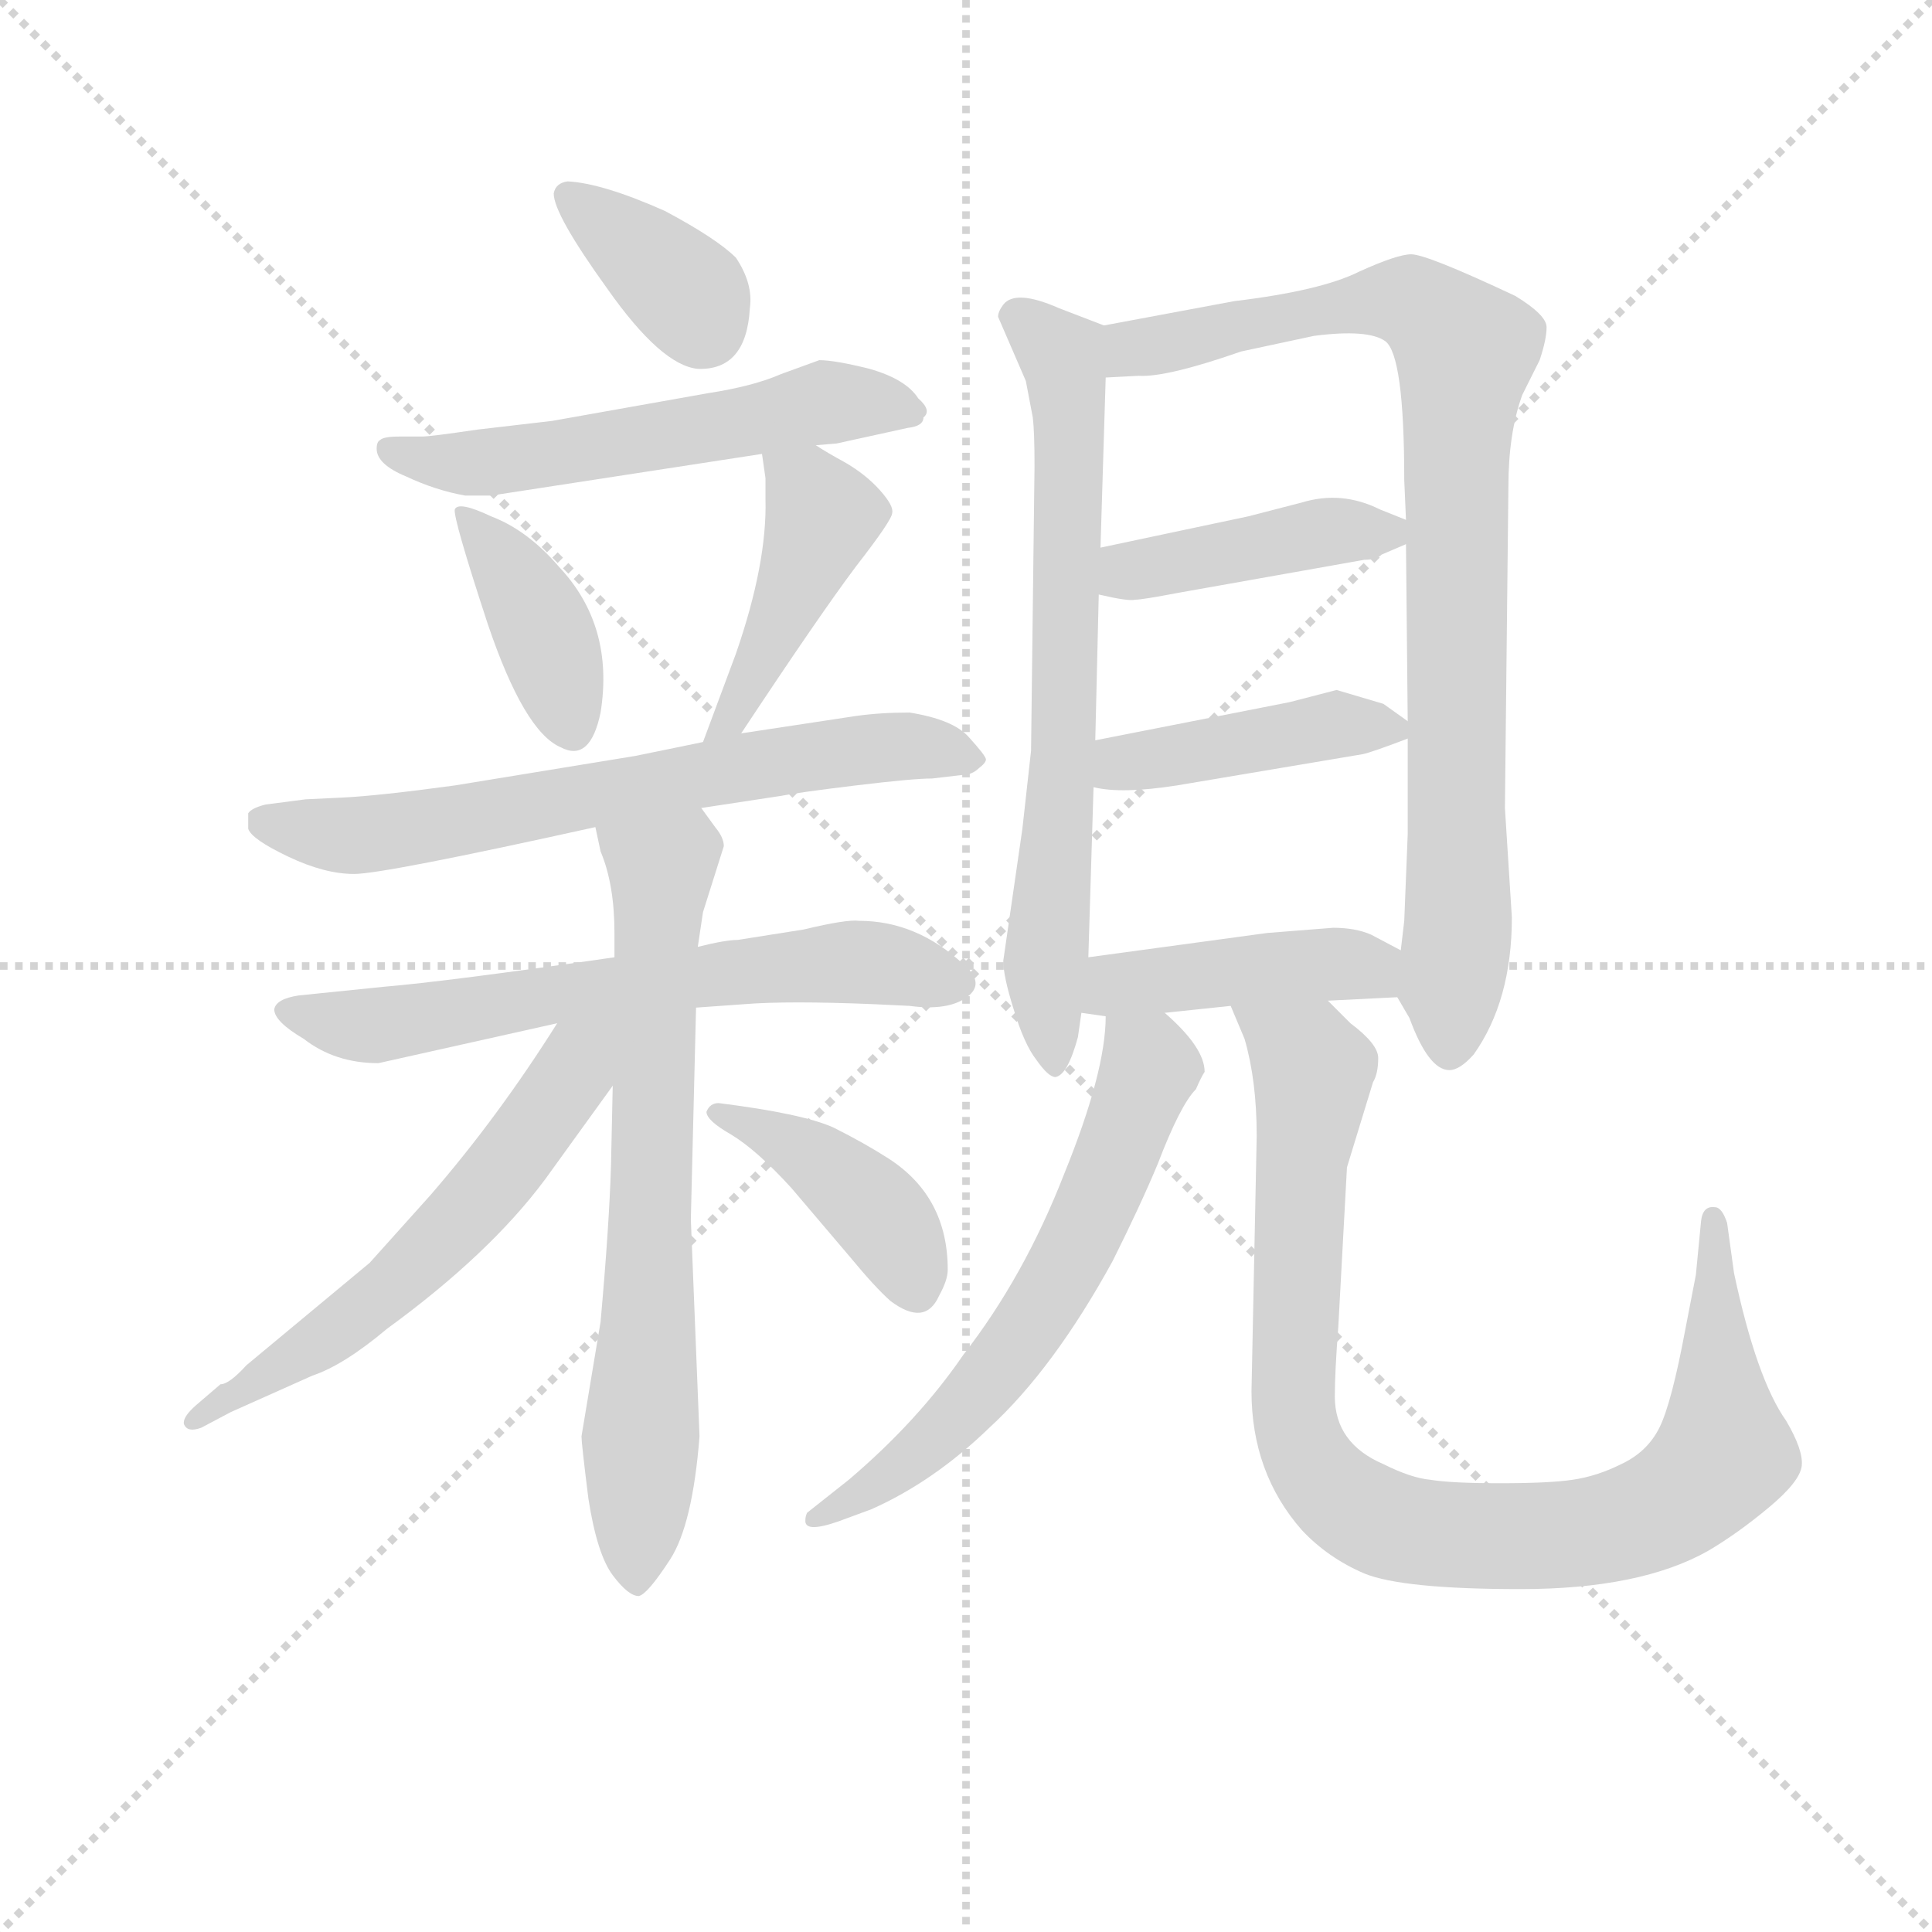 <svg version="1.1" viewBox="0 0 1024 1024" xmlns="http://www.w3.org/2000/svg">
  <g stroke="lightgray" stroke-dasharray="1,1" stroke-width="1" transform="scale(4, 4)">
    <line x1="0" y1="0" x2="256" y2="256"></line>
    <line x1="256" y1="0" x2="0" y2="256"></line>
    <line x1="128" y1="0" x2="128" y2="256"></line>
    <line x1="0" y1="128" x2="256" y2="128"></line>
  </g>
<g transform="scale(0.92, -0.92) translate(60, -900)">
   <style type="text/css">
    @keyframes keyframes0 {
      from {
       stroke: blue;
       stroke-dashoffset: 364;
       stroke-width: 128;
       }
       54% {
       animation-timing-function: step-end;
       stroke: blue;
       stroke-dashoffset: 0;
       stroke-width: 128;
       }
       to {
       stroke: black;
       stroke-width: 1024;
       }
       }
       #make-me-a-hanzi-animation-0 {
         animation: keyframes0 0.546s both;
         animation-delay: 0s;
         animation-timing-function: linear;
       }
    @keyframes keyframes1 {
      from {
       stroke: blue;
       stroke-dashoffset: 557;
       stroke-width: 128;
       }
       64% {
       animation-timing-function: step-end;
       stroke: blue;
       stroke-dashoffset: 0;
       stroke-width: 128;
       }
       to {
       stroke: black;
       stroke-width: 1024;
       }
       }
       #make-me-a-hanzi-animation-1 {
         animation: keyframes1 0.703s both;
         animation-delay: 0.546s;
         animation-timing-function: linear;
       }
    @keyframes keyframes2 {
      from {
       stroke: blue;
       stroke-dashoffset: 393;
       stroke-width: 128;
       }
       56% {
       animation-timing-function: step-end;
       stroke: blue;
       stroke-dashoffset: 0;
       stroke-width: 128;
       }
       to {
       stroke: black;
       stroke-width: 1024;
       }
       }
       #make-me-a-hanzi-animation-2 {
         animation: keyframes2 0.57s both;
         animation-delay: 1.25s;
         animation-timing-function: linear;
       }
    @keyframes keyframes3 {
      from {
       stroke: blue;
       stroke-dashoffset: 437;
       stroke-width: 128;
       }
       59% {
       animation-timing-function: step-end;
       stroke: blue;
       stroke-dashoffset: 0;
       stroke-width: 128;
       }
       to {
       stroke: black;
       stroke-width: 1024;
       }
       }
       #make-me-a-hanzi-animation-3 {
         animation: keyframes3 0.606s both;
         animation-delay: 1.819s;
         animation-timing-function: linear;
       }
    @keyframes keyframes4 {
      from {
       stroke: blue;
       stroke-dashoffset: 673;
       stroke-width: 128;
       }
       69% {
       animation-timing-function: step-end;
       stroke: blue;
       stroke-dashoffset: 0;
       stroke-width: 128;
       }
       to {
       stroke: black;
       stroke-width: 1024;
       }
       }
       #make-me-a-hanzi-animation-4 {
         animation: keyframes4 0.798s both;
         animation-delay: 2.425s;
         animation-timing-function: linear;
       }
    @keyframes keyframes5 {
      from {
       stroke: blue;
       stroke-dashoffset: 646;
       stroke-width: 128;
       }
       68% {
       animation-timing-function: step-end;
       stroke: blue;
       stroke-dashoffset: 0;
       stroke-width: 128;
       }
       to {
       stroke: black;
       stroke-width: 1024;
       }
       }
       #make-me-a-hanzi-animation-5 {
         animation: keyframes5 0.776s both;
         animation-delay: 3.223s;
         animation-timing-function: linear;
       }
    @keyframes keyframes6 {
      from {
       stroke: blue;
       stroke-dashoffset: 702;
       stroke-width: 128;
       }
       70% {
       animation-timing-function: step-end;
       stroke: blue;
       stroke-dashoffset: 0;
       stroke-width: 128;
       }
       to {
       stroke: black;
       stroke-width: 1024;
       }
       }
       #make-me-a-hanzi-animation-6 {
         animation: keyframes6 0.821s both;
         animation-delay: 3.998s;
         animation-timing-function: linear;
       }
    @keyframes keyframes7 {
      from {
       stroke: blue;
       stroke-dashoffset: 586;
       stroke-width: 128;
       }
       66% {
       animation-timing-function: step-end;
       stroke: blue;
       stroke-dashoffset: 0;
       stroke-width: 128;
       }
       to {
       stroke: black;
       stroke-width: 1024;
       }
       }
       #make-me-a-hanzi-animation-7 {
         animation: keyframes7 0.727s both;
         animation-delay: 4.82s;
         animation-timing-function: linear;
       }
    @keyframes keyframes8 {
      from {
       stroke: blue;
       stroke-dashoffset: 413;
       stroke-width: 128;
       }
       57% {
       animation-timing-function: step-end;
       stroke: blue;
       stroke-dashoffset: 0;
       stroke-width: 128;
       }
       to {
       stroke: black;
       stroke-width: 1024;
       }
       }
       #make-me-a-hanzi-animation-8 {
         animation: keyframes8 0.586s both;
         animation-delay: 5.547s;
         animation-timing-function: linear;
       }
    @keyframes keyframes9 {
      from {
       stroke: blue;
       stroke-dashoffset: 696;
       stroke-width: 128;
       }
       69% {
       animation-timing-function: step-end;
       stroke: blue;
       stroke-dashoffset: 0;
       stroke-width: 128;
       }
       to {
       stroke: black;
       stroke-width: 1024;
       }
       }
       #make-me-a-hanzi-animation-9 {
         animation: keyframes9 0.816s both;
         animation-delay: 6.133s;
         animation-timing-function: linear;
       }
    @keyframes keyframes10 {
      from {
       stroke: blue;
       stroke-dashoffset: 879;
       stroke-width: 128;
       }
       74% {
       animation-timing-function: step-end;
       stroke: blue;
       stroke-dashoffset: 0;
       stroke-width: 128;
       }
       to {
       stroke: black;
       stroke-width: 1024;
       }
       }
       #make-me-a-hanzi-animation-10 {
         animation: keyframes10 0.965s both;
         animation-delay: 6.949s;
         animation-timing-function: linear;
       }
    @keyframes keyframes11 {
      from {
       stroke: blue;
       stroke-dashoffset: 423;
       stroke-width: 128;
       }
       58% {
       animation-timing-function: step-end;
       stroke: blue;
       stroke-dashoffset: 0;
       stroke-width: 128;
       }
       to {
       stroke: black;
       stroke-width: 1024;
       }
       }
       #make-me-a-hanzi-animation-11 {
         animation: keyframes11 0.594s both;
         animation-delay: 7.914s;
         animation-timing-function: linear;
       }
    @keyframes keyframes12 {
      from {
       stroke: blue;
       stroke-dashoffset: 425;
       stroke-width: 128;
       }
       58% {
       animation-timing-function: step-end;
       stroke: blue;
       stroke-dashoffset: 0;
       stroke-width: 128;
       }
       to {
       stroke: black;
       stroke-width: 1024;
       }
       }
       #make-me-a-hanzi-animation-12 {
         animation: keyframes12 0.596s both;
         animation-delay: 8.509s;
         animation-timing-function: linear;
       }
    @keyframes keyframes13 {
      from {
       stroke: blue;
       stroke-dashoffset: 431;
       stroke-width: 128;
       }
       58% {
       animation-timing-function: step-end;
       stroke: blue;
       stroke-dashoffset: 0;
       stroke-width: 128;
       }
       to {
       stroke: black;
       stroke-width: 1024;
       }
       }
       #make-me-a-hanzi-animation-13 {
         animation: keyframes13 0.601s both;
         animation-delay: 9.104s;
         animation-timing-function: linear;
       }
    @keyframes keyframes14 {
      from {
       stroke: blue;
       stroke-dashoffset: 619;
       stroke-width: 128;
       }
       67% {
       animation-timing-function: step-end;
       stroke: blue;
       stroke-dashoffset: 0;
       stroke-width: 128;
       }
       to {
       stroke: black;
       stroke-width: 1024;
       }
       }
       #make-me-a-hanzi-animation-14 {
         animation: keyframes14 0.754s both;
         animation-delay: 9.705s;
         animation-timing-function: linear;
       }
    @keyframes keyframes15 {
      from {
       stroke: blue;
       stroke-dashoffset: 937;
       stroke-width: 128;
       }
       75% {
       animation-timing-function: step-end;
       stroke: blue;
       stroke-dashoffset: 0;
       stroke-width: 128;
       }
       to {
       stroke: black;
       stroke-width: 1024;
       }
       }
       #make-me-a-hanzi-animation-15 {
         animation: keyframes15 1.013s both;
         animation-delay: 10.459s;
         animation-timing-function: linear;
       }
</style>
<path d="M 323.0 778.5 Q 287.0 794.5 267.0 795.5 Q 260.0 794.5 259.0 788.5 Q 259.0 776.5 290.0 733.5 Q 321.0 689.5 342.0 687.5 Q 370.0 686.5 372.0 722.5 Q 374.0 736.5 364.0 751.5 Q 353.0 762.5 323.0 778.5 Z" fill="lightgray"></path> 
<path d="M 410.0 643.5 L 422.0 644.5 L 463.0 653.5 Q 472.0 654.5 472.0 659.5 Q 477.0 663.5 469.0 670.5 Q 462.0 681.5 441.0 687.5 Q 421.0 692.5 412.0 692.5 L 390.0 684.5 Q 374.0 677.5 348.0 673.5 L 258.0 657.5 L 215.0 652.5 Q 188.0 648.5 183.0 648.5 L 170.0 648.5 Q 161.0 648.5 159.0 646.5 Q 157.0 645.5 157.0 641.5 Q 157.0 632.5 174.0 625.5 Q 191.0 617.5 208.0 614.5 L 223.0 614.5 L 379.0 638.5 L 410.0 643.5 Z" fill="lightgray"></path> 
<path d="M 223.0 602.5 Q 204.0 611.5 202.0 606.5 Q 201.0 601.5 221.0 540.5 Q 242.0 478.5 263.0 469.5 Q 280.0 460.5 286.0 489.5 Q 294.0 539.5 262.0 573.5 Q 244.0 594.5 223.0 602.5 Z" fill="lightgray"></path> 
<path d="M 367.0 477.5 Q 412.0 545.5 433.0 573.5 Q 454.0 600.5 454.0 604.5 Q 455.0 608.5 447.0 617.5 Q 439.0 626.5 427.0 633.5 Q 416.0 639.5 410.0 643.5 C 385.0 659.5 375.0 665.5 379.0 638.5 L 381.0 624.5 L 381.0 612.5 Q 382.0 575.5 364.0 523.5 L 345.0 472.5 C 335.0 444.5 350.0 452.5 367.0 477.5 Z" fill="lightgray"></path> 
<path d="M 344.0 434.5 L 390.0 441.5 Q 400.0 443.5 433.0 447.5 Q 466.0 451.5 477.0 451.5 L 494.0 453.5 Q 500.0 453.5 504.0 457.5 Q 508.0 460.5 508.0 462.5 Q 508.0 464.5 498.0 475.5 Q 489.0 485.5 464.0 489.5 Q 447.0 489.5 433.0 487.5 L 367.0 477.5 L 345.0 472.5 L 306.0 464.5 L 202.0 447.5 Q 158.0 441.5 137.0 440.5 L 116.0 439.5 L 93.0 436.5 Q 85.0 434.5 83.0 431.5 L 83.0 422.5 Q 85.0 416.5 106.0 406.5 Q 127.0 396.5 144.0 396.5 Q 161.0 396.5 283.0 423.5 L 344.0 434.5 Z" fill="lightgray"></path> 
<path d="M 341.0 319.5 L 369.0 321.5 Q 394.0 323.5 443.0 321.5 L 464.0 320.5 Q 486.0 317.5 497.0 325.5 Q 508.0 333.5 495.0 344.5 Q 468.0 369.5 435.0 369.5 Q 428.0 370.5 403.0 364.5 L 365.0 358.5 Q 358.0 358.5 342.0 354.5 L 294.0 348.5 Q 197.0 334.5 161.0 331.5 L 112.0 326.5 Q 99.0 324.5 98.0 318.5 Q 98.0 311.5 115.0 301.5 Q 133.0 287.5 158.0 287.5 L 261.0 310.5 L 341.0 319.5 Z" fill="lightgray"></path> 
<path d="M 343.0 72.5 L 338.0 197.5 L 341.0 319.5 L 342.0 354.5 L 345.0 374.5 L 357.0 412.5 Q 357.0 417.5 352.0 423.5 L 344.0 434.5 C 326.0 458.5 277.0 452.5 283.0 423.5 L 286.0 409.5 Q 294.0 390.5 294.0 362.5 L 294.0 348.5 L 293.0 274.5 L 292.0 228.5 Q 291.0 194.5 286.0 138.5 L 275.0 72.5 Q 275.0 68.5 279.0 36.5 Q 284.0 4.5 293.0 -7.5 Q 302.0 -19.5 308.0 -19.5 Q 313.0 -18.5 326.0 1.5 Q 339.0 21.5 343.0 72.5 Z" fill="lightgray"></path> 
<path d="M 261.0 310.5 Q 227.0 256.5 188.0 211.5 L 153.0 172.5 L 82.0 113.5 Q 72.0 102.5 67.0 102.5 L 53.0 90.5 Q 45.0 83.5 46.0 79.5 Q 48.0 74.5 56.0 77.5 L 73.0 86.5 L 120.0 107.5 Q 138.0 113.5 163.0 134.5 Q 222.0 177.5 254.0 220.5 L 293.0 274.5 C 326.0 319.5 286.0 349.5 261.0 310.5 Z" fill="lightgray"></path> 
<path d="M 452.0 232.5 Q 438.0 241.5 420.0 250.5 Q 402.0 258.5 354.0 264.5 Q 349.0 264.5 347.0 259.5 Q 347.0 254.5 361.0 246.5 Q 376.0 237.5 396.0 215.5 L 430.0 175.5 Q 444.0 158.5 453.0 150.5 Q 473.0 135.5 481.0 153.5 Q 486.0 162.5 486.0 168.5 Q 486.0 210.5 452.0 232.5 Z" fill="lightgray"></path> 
<path d="M 576.0 712.5 L 550.0 722.5 Q 525.0 733.5 518.0 724.5 Q 515.0 720.5 515.0 717.5 L 531.0 680.5 L 535.0 659.5 Q 536.0 651.5 536.0 631.5 L 534.0 467.5 L 529.0 422.5 L 518.0 346.5 Q 518.0 337.5 524.0 318.5 Q 530.0 298.5 537.0 289.5 Q 544.0 279.5 548.0 279.5 Q 555.0 280.5 561.0 302.5 L 563.0 316.5 L 567.0 348.5 L 570.0 446.5 L 571.0 473.5 L 573.0 557.5 L 574.0 584.5 L 577.0 682.5 C 578.0 711.5 578.0 711.5 576.0 712.5 Z" fill="lightgray"></path> 
<path d="M 745.0 325.5 L 752.0 313.5 Q 763.0 283.5 775.0 283.5 Q 781.0 283.5 789.0 292.5 Q 811.0 323.5 811.0 371.5 L 807.0 434.5 L 809.0 619.5 Q 809.0 650.5 817.0 672.5 L 827.0 692.5 Q 831.0 704.5 831.0 711.5 Q 831.0 718.5 813.0 729.5 Q 762.0 753.5 753.0 753.5 Q 745.0 753.5 723.0 743.5 Q 701.0 732.5 651.0 726.5 L 576.0 712.5 C 547.0 706.5 547.0 681.5 577.0 682.5 L 596.0 683.5 Q 612.0 682.5 655.0 697.5 L 697.0 706.5 Q 728.0 710.5 738.0 703.5 Q 749.0 695.5 749.0 623.5 L 750.0 600.5 L 750.0 586.5 L 751.0 484.5 L 751.0 474.5 L 751.0 419.5 L 749.0 369.5 L 747.0 352.5 C 744.0 326.5 744.0 326.5 745.0 325.5 Z" fill="lightgray"></path> 
<path d="M 659.0 602.5 L 574.0 584.5 C 545.0 578.5 544.0 564.5 573.0 557.5 Q 590.0 553.5 594.0 554.5 Q 598.0 554.5 619.0 558.5 L 726.0 577.5 Q 733.0 577.5 736.0 580.5 L 750.0 586.5 C 767.0 593.5 767.0 593.5 750.0 600.5 L 735.0 606.5 Q 713.0 617.5 690.0 610.5 L 659.0 602.5 Z" fill="lightgray"></path> 
<path d="M 710.0 502.5 L 683.0 495.5 L 571.0 473.5 C 542.0 467.5 540.0 451.5 570.0 446.5 Q 586.0 442.5 618.0 447.5 L 725.0 465.5 Q 730.0 466.5 751.0 474.5 C 760.0 477.5 760.0 477.5 751.0 484.5 L 737.0 494.5 L 710.0 502.5 Z" fill="lightgray"></path> 
<path d="M 611.0 316.5 L 649.0 320.5 L 705.0 323.5 L 745.0 325.5 C 775.0 326.5 774.0 338.5 747.0 352.5 L 730.0 361.5 Q 721.0 365.5 708.0 365.5 L 670.0 362.5 L 567.0 348.5 C 537.0 344.5 533.0 320.5 563.0 316.5 L 577.0 314.5 L 611.0 316.5 Z" fill="lightgray"></path> 
<path d="M 423.0 23.5 L 442.0 30.5 Q 478.0 46.5 510.0 77.5 Q 547.0 111.5 581.0 173.5 Q 597.0 205.5 607.0 229.5 Q 620.0 263.5 629.0 272.5 Q 632.0 279.5 634.0 282.5 Q 634.0 296.5 611.0 316.5 C 589.0 337.5 579.0 344.5 577.0 314.5 Q 577.0 282.5 553.0 223.5 Q 530.0 164.5 495.0 119.5 Q 469.0 81.5 429.0 47.5 L 405.0 28.5 Q 404.0 26.5 404.0 24.5 Q 403.0 16.5 423.0 23.5 Z" fill="lightgray"></path> 
<path d="M 649.0 320.5 L 657.0 301.5 Q 664.0 277.5 664.0 245.5 L 661.0 98.5 Q 661.0 51.5 690.0 18.5 Q 705.0 2.5 726.0 -6.5 Q 748.0 -15.5 816.0 -15.5 Q 885.0 -15.5 924.0 6.5 Q 941.0 16.5 959.0 31.5 Q 977.0 46.5 978.0 55.5 Q 979.0 64.5 969.0 81.5 Q 952.0 105.5 939.0 166.5 L 935.0 195.5 Q 932.0 204.5 928.0 204.5 Q 921.0 205.5 920.0 196.5 L 917.0 165.5 L 911.0 134.5 Q 903.0 91.5 896.0 77.5 Q 889.0 63.5 874.0 56.5 Q 860.0 49.5 846.0 47.5 Q 833.0 45.5 804.0 45.5 Q 776.0 45.5 764.0 47.5 Q 753.0 48.5 737.0 56.5 Q 709.0 68.5 709.0 95.5 Q 709.0 109.5 711.0 135.5 L 716.0 227.5 L 731.0 276.5 Q 734.0 281.5 734.0 290.5 Q 734.0 298.5 718.0 310.5 L 705.0 323.5 C 683.0 344.5 638.0 348.5 649.0 320.5 Z" fill="lightgray"></path> 
      <clipPath id="make-me-a-hanzi-clip-0">
      <path d="M 323.0 778.5 Q 287.0 794.5 267.0 795.5 Q 260.0 794.5 259.0 788.5 Q 259.0 776.5 290.0 733.5 Q 321.0 689.5 342.0 687.5 Q 370.0 686.5 372.0 722.5 Q 374.0 736.5 364.0 751.5 Q 353.0 762.5 323.0 778.5 Z" fill="lightgray"></path>
      </clipPath>
      <path clip-path="url(#make-me-a-hanzi-clip-0)" d="M 268.0 786.5 L 326.0 740.5 L 345.0 712.5 " fill="none" id="make-me-a-hanzi-animation-0" stroke-dasharray="236 472" stroke-linecap="round"></path>

      <clipPath id="make-me-a-hanzi-clip-1">
      <path d="M 410.0 643.5 L 422.0 644.5 L 463.0 653.5 Q 472.0 654.5 472.0 659.5 Q 477.0 663.5 469.0 670.5 Q 462.0 681.5 441.0 687.5 Q 421.0 692.5 412.0 692.5 L 390.0 684.5 Q 374.0 677.5 348.0 673.5 L 258.0 657.5 L 215.0 652.5 Q 188.0 648.5 183.0 648.5 L 170.0 648.5 Q 161.0 648.5 159.0 646.5 Q 157.0 645.5 157.0 641.5 Q 157.0 632.5 174.0 625.5 Q 191.0 617.5 208.0 614.5 L 223.0 614.5 L 379.0 638.5 L 410.0 643.5 Z" fill="lightgray"></path>
      </clipPath>
      <path clip-path="url(#make-me-a-hanzi-clip-1)" d="M 166.0 640.5 L 216.0 632.5 L 414.0 667.5 L 463.0 663.5 " fill="none" id="make-me-a-hanzi-animation-1" stroke-dasharray="429 858" stroke-linecap="round"></path>

      <clipPath id="make-me-a-hanzi-clip-2">
      <path d="M 223.0 602.5 Q 204.0 611.5 202.0 606.5 Q 201.0 601.5 221.0 540.5 Q 242.0 478.5 263.0 469.5 Q 280.0 460.5 286.0 489.5 Q 294.0 539.5 262.0 573.5 Q 244.0 594.5 223.0 602.5 Z" fill="lightgray"></path>
      </clipPath>
      <path clip-path="url(#make-me-a-hanzi-clip-2)" d="M 206.0 604.5 L 246.0 551.5 L 270.0 485.5 " fill="none" id="make-me-a-hanzi-animation-2" stroke-dasharray="265 530" stroke-linecap="round"></path>

      <clipPath id="make-me-a-hanzi-clip-3">
      <path d="M 367.0 477.5 Q 412.0 545.5 433.0 573.5 Q 454.0 600.5 454.0 604.5 Q 455.0 608.5 447.0 617.5 Q 439.0 626.5 427.0 633.5 Q 416.0 639.5 410.0 643.5 C 385.0 659.5 375.0 665.5 379.0 638.5 L 381.0 624.5 L 381.0 612.5 Q 382.0 575.5 364.0 523.5 L 345.0 472.5 C 335.0 444.5 350.0 452.5 367.0 477.5 Z" fill="lightgray"></path>
      </clipPath>
      <path clip-path="url(#make-me-a-hanzi-clip-3)" d="M 388.0 632.5 L 414.0 600.5 L 365.0 490.5 L 350.0 478.5 " fill="none" id="make-me-a-hanzi-animation-3" stroke-dasharray="309 618" stroke-linecap="round"></path>

      <clipPath id="make-me-a-hanzi-clip-4">
      <path d="M 344.0 434.5 L 390.0 441.5 Q 400.0 443.5 433.0 447.5 Q 466.0 451.5 477.0 451.5 L 494.0 453.5 Q 500.0 453.5 504.0 457.5 Q 508.0 460.5 508.0 462.5 Q 508.0 464.5 498.0 475.5 Q 489.0 485.5 464.0 489.5 Q 447.0 489.5 433.0 487.5 L 367.0 477.5 L 345.0 472.5 L 306.0 464.5 L 202.0 447.5 Q 158.0 441.5 137.0 440.5 L 116.0 439.5 L 93.0 436.5 Q 85.0 434.5 83.0 431.5 L 83.0 422.5 Q 85.0 416.5 106.0 406.5 Q 127.0 396.5 144.0 396.5 Q 161.0 396.5 283.0 423.5 L 344.0 434.5 Z" fill="lightgray"></path>
      </clipPath>
      <path clip-path="url(#make-me-a-hanzi-clip-4)" d="M 92.0 427.5 L 158.0 419.5 L 429.0 467.5 L 468.0 470.5 L 503.0 462.5 " fill="none" id="make-me-a-hanzi-animation-4" stroke-dasharray="545 1090" stroke-linecap="round"></path>

      <clipPath id="make-me-a-hanzi-clip-5">
      <path d="M 341.0 319.5 L 369.0 321.5 Q 394.0 323.5 443.0 321.5 L 464.0 320.5 Q 486.0 317.5 497.0 325.5 Q 508.0 333.5 495.0 344.5 Q 468.0 369.5 435.0 369.5 Q 428.0 370.5 403.0 364.5 L 365.0 358.5 Q 358.0 358.5 342.0 354.5 L 294.0 348.5 Q 197.0 334.5 161.0 331.5 L 112.0 326.5 Q 99.0 324.5 98.0 318.5 Q 98.0 311.5 115.0 301.5 Q 133.0 287.5 158.0 287.5 L 261.0 310.5 L 341.0 319.5 Z" fill="lightgray"></path>
      </clipPath>
      <path clip-path="url(#make-me-a-hanzi-clip-5)" d="M 105.0 317.5 L 152.0 308.5 L 286.0 331.5 L 427.0 345.5 L 491.0 334.5 " fill="none" id="make-me-a-hanzi-animation-5" stroke-dasharray="518 1036" stroke-linecap="round"></path>

      <clipPath id="make-me-a-hanzi-clip-6">
      <path d="M 343.0 72.5 L 338.0 197.5 L 341.0 319.5 L 342.0 354.5 L 345.0 374.5 L 357.0 412.5 Q 357.0 417.5 352.0 423.5 L 344.0 434.5 C 326.0 458.5 277.0 452.5 283.0 423.5 L 286.0 409.5 Q 294.0 390.5 294.0 362.5 L 294.0 348.5 L 293.0 274.5 L 292.0 228.5 Q 291.0 194.5 286.0 138.5 L 275.0 72.5 Q 275.0 68.5 279.0 36.5 Q 284.0 4.5 293.0 -7.5 Q 302.0 -19.5 308.0 -19.5 Q 313.0 -18.5 326.0 1.5 Q 339.0 21.5 343.0 72.5 Z" fill="lightgray"></path>
      </clipPath>
      <path clip-path="url(#make-me-a-hanzi-clip-6)" d="M 292.0 418.5 L 321.0 399.5 L 307.0 -11.5 " fill="none" id="make-me-a-hanzi-animation-6" stroke-dasharray="574 1148" stroke-linecap="round"></path>

      <clipPath id="make-me-a-hanzi-clip-7">
      <path d="M 261.0 310.5 Q 227.0 256.5 188.0 211.5 L 153.0 172.5 L 82.0 113.5 Q 72.0 102.5 67.0 102.5 L 53.0 90.5 Q 45.0 83.5 46.0 79.5 Q 48.0 74.5 56.0 77.5 L 73.0 86.5 L 120.0 107.5 Q 138.0 113.5 163.0 134.5 Q 222.0 177.5 254.0 220.5 L 293.0 274.5 C 326.0 319.5 286.0 349.5 261.0 310.5 Z" fill="lightgray"></path>
      </clipPath>
      <path clip-path="url(#make-me-a-hanzi-clip-7)" d="M 289.0 307.5 L 224.0 218.5 L 185.0 176.5 L 127.0 128.5 L 52.0 83.5 " fill="none" id="make-me-a-hanzi-animation-7" stroke-dasharray="458 916" stroke-linecap="round"></path>

      <clipPath id="make-me-a-hanzi-clip-8">
      <path d="M 452.0 232.5 Q 438.0 241.5 420.0 250.5 Q 402.0 258.5 354.0 264.5 Q 349.0 264.5 347.0 259.5 Q 347.0 254.5 361.0 246.5 Q 376.0 237.5 396.0 215.5 L 430.0 175.5 Q 444.0 158.5 453.0 150.5 Q 473.0 135.5 481.0 153.5 Q 486.0 162.5 486.0 168.5 Q 486.0 210.5 452.0 232.5 Z" fill="lightgray"></path>
      </clipPath>
      <path clip-path="url(#make-me-a-hanzi-clip-8)" d="M 353.0 258.5 L 391.0 243.5 L 441.0 206.5 L 458.0 184.5 L 466.0 159.5 " fill="none" id="make-me-a-hanzi-animation-8" stroke-dasharray="285 570" stroke-linecap="round"></path>

      <clipPath id="make-me-a-hanzi-clip-9">
      <path d="M 576.0 712.5 L 550.0 722.5 Q 525.0 733.5 518.0 724.5 Q 515.0 720.5 515.0 717.5 L 531.0 680.5 L 535.0 659.5 Q 536.0 651.5 536.0 631.5 L 534.0 467.5 L 529.0 422.5 L 518.0 346.5 Q 518.0 337.5 524.0 318.5 Q 530.0 298.5 537.0 289.5 Q 544.0 279.5 548.0 279.5 Q 555.0 280.5 561.0 302.5 L 563.0 316.5 L 567.0 348.5 L 570.0 446.5 L 571.0 473.5 L 573.0 557.5 L 574.0 584.5 L 577.0 682.5 C 578.0 711.5 578.0 711.5 576.0 712.5 Z" fill="lightgray"></path>
      </clipPath>
      <path clip-path="url(#make-me-a-hanzi-clip-9)" d="M 527.0 716.5 L 551.0 695.5 L 556.0 662.5 L 553.0 467.5 L 542.0 350.5 L 546.0 288.5 " fill="none" id="make-me-a-hanzi-animation-9" stroke-dasharray="568 1136" stroke-linecap="round"></path>

      <clipPath id="make-me-a-hanzi-clip-10">
      <path d="M 745.0 325.5 L 752.0 313.5 Q 763.0 283.5 775.0 283.5 Q 781.0 283.5 789.0 292.5 Q 811.0 323.5 811.0 371.5 L 807.0 434.5 L 809.0 619.5 Q 809.0 650.5 817.0 672.5 L 827.0 692.5 Q 831.0 704.5 831.0 711.5 Q 831.0 718.5 813.0 729.5 Q 762.0 753.5 753.0 753.5 Q 745.0 753.5 723.0 743.5 Q 701.0 732.5 651.0 726.5 L 576.0 712.5 C 547.0 706.5 547.0 681.5 577.0 682.5 L 596.0 683.5 Q 612.0 682.5 655.0 697.5 L 697.0 706.5 Q 728.0 710.5 738.0 703.5 Q 749.0 695.5 749.0 623.5 L 750.0 600.5 L 750.0 586.5 L 751.0 484.5 L 751.0 474.5 L 751.0 419.5 L 749.0 369.5 L 747.0 352.5 C 744.0 326.5 744.0 326.5 745.0 325.5 Z" fill="lightgray"></path>
      </clipPath>
      <path clip-path="url(#make-me-a-hanzi-clip-10)" d="M 581.0 690.5 L 601.0 701.5 L 742.0 727.5 L 763.0 719.5 L 784.0 698.5 L 778.0 635.5 L 780.0 374.5 L 775.0 294.5 " fill="none" id="make-me-a-hanzi-animation-10" stroke-dasharray="751 1502" stroke-linecap="round"></path>

      <clipPath id="make-me-a-hanzi-clip-11">
      <path d="M 659.0 602.5 L 574.0 584.5 C 545.0 578.5 544.0 564.5 573.0 557.5 Q 590.0 553.5 594.0 554.5 Q 598.0 554.5 619.0 558.5 L 726.0 577.5 Q 733.0 577.5 736.0 580.5 L 750.0 586.5 C 767.0 593.5 767.0 593.5 750.0 600.5 L 735.0 606.5 Q 713.0 617.5 690.0 610.5 L 659.0 602.5 Z" fill="lightgray"></path>
      </clipPath>
      <path clip-path="url(#make-me-a-hanzi-clip-11)" d="M 581.0 563.5 L 590.0 571.5 L 700.0 592.5 L 743.0 593.5 " fill="none" id="make-me-a-hanzi-animation-11" stroke-dasharray="295 590" stroke-linecap="round"></path>

      <clipPath id="make-me-a-hanzi-clip-12">
      <path d="M 710.0 502.5 L 683.0 495.5 L 571.0 473.5 C 542.0 467.5 540.0 451.5 570.0 446.5 Q 586.0 442.5 618.0 447.5 L 725.0 465.5 Q 730.0 466.5 751.0 474.5 C 760.0 477.5 760.0 477.5 751.0 484.5 L 737.0 494.5 L 710.0 502.5 Z" fill="lightgray"></path>
      </clipPath>
      <path clip-path="url(#make-me-a-hanzi-clip-12)" d="M 576.0 453.5 L 708.0 482.5 L 742.0 479.5 " fill="none" id="make-me-a-hanzi-animation-12" stroke-dasharray="297 594" stroke-linecap="round"></path>

      <clipPath id="make-me-a-hanzi-clip-13">
      <path d="M 611.0 316.5 L 649.0 320.5 L 705.0 323.5 L 745.0 325.5 C 775.0 326.5 774.0 338.5 747.0 352.5 L 730.0 361.5 Q 721.0 365.5 708.0 365.5 L 670.0 362.5 L 567.0 348.5 C 537.0 344.5 533.0 320.5 563.0 316.5 L 577.0 314.5 L 611.0 316.5 Z" fill="lightgray"></path>
      </clipPath>
      <path clip-path="url(#make-me-a-hanzi-clip-13)" d="M 571.0 320.5 L 591.0 334.5 L 678.0 343.5 L 719.0 344.5 L 738.0 332.5 " fill="none" id="make-me-a-hanzi-animation-13" stroke-dasharray="303 606" stroke-linecap="round"></path>

      <clipPath id="make-me-a-hanzi-clip-14">
      <path d="M 423.0 23.5 L 442.0 30.5 Q 478.0 46.5 510.0 77.5 Q 547.0 111.5 581.0 173.5 Q 597.0 205.5 607.0 229.5 Q 620.0 263.5 629.0 272.5 Q 632.0 279.5 634.0 282.5 Q 634.0 296.5 611.0 316.5 C 589.0 337.5 579.0 344.5 577.0 314.5 Q 577.0 282.5 553.0 223.5 Q 530.0 164.5 495.0 119.5 Q 469.0 81.5 429.0 47.5 L 405.0 28.5 Q 404.0 26.5 404.0 24.5 Q 403.0 16.5 423.0 23.5 Z" fill="lightgray"></path>
      </clipPath>
      <path clip-path="url(#make-me-a-hanzi-clip-14)" d="M 583.0 308.5 L 602.0 284.5 L 550.0 162.5 L 474.0 66.5 L 409.0 25.5 " fill="none" id="make-me-a-hanzi-animation-14" stroke-dasharray="491 982" stroke-linecap="round"></path>

      <clipPath id="make-me-a-hanzi-clip-15">
      <path d="M 649.0 320.5 L 657.0 301.5 Q 664.0 277.5 664.0 245.5 L 661.0 98.5 Q 661.0 51.5 690.0 18.5 Q 705.0 2.5 726.0 -6.5 Q 748.0 -15.5 816.0 -15.5 Q 885.0 -15.5 924.0 6.5 Q 941.0 16.5 959.0 31.5 Q 977.0 46.5 978.0 55.5 Q 979.0 64.5 969.0 81.5 Q 952.0 105.5 939.0 166.5 L 935.0 195.5 Q 932.0 204.5 928.0 204.5 Q 921.0 205.5 920.0 196.5 L 917.0 165.5 L 911.0 134.5 Q 903.0 91.5 896.0 77.5 Q 889.0 63.5 874.0 56.5 Q 860.0 49.5 846.0 47.5 Q 833.0 45.5 804.0 45.5 Q 776.0 45.5 764.0 47.5 Q 753.0 48.5 737.0 56.5 Q 709.0 68.5 709.0 95.5 Q 709.0 109.5 711.0 135.5 L 716.0 227.5 L 731.0 276.5 Q 734.0 281.5 734.0 290.5 Q 734.0 298.5 718.0 310.5 L 705.0 323.5 C 683.0 344.5 638.0 348.5 649.0 320.5 Z" fill="lightgray"></path>
      </clipPath>
      <path clip-path="url(#make-me-a-hanzi-clip-15)" d="M 656.0 317.5 L 697.0 280.5 L 690.0 237.5 L 686.0 79.5 L 701.0 48.5 L 724.0 28.5 L 770.0 15.5 L 825.0 14.5 L 871.0 20.5 L 911.0 39.5 L 933.0 62.5 L 928.0 196.5 " fill="none" id="make-me-a-hanzi-animation-15" stroke-dasharray="809 1618" stroke-linecap="round"></path>

</g>
</svg>
